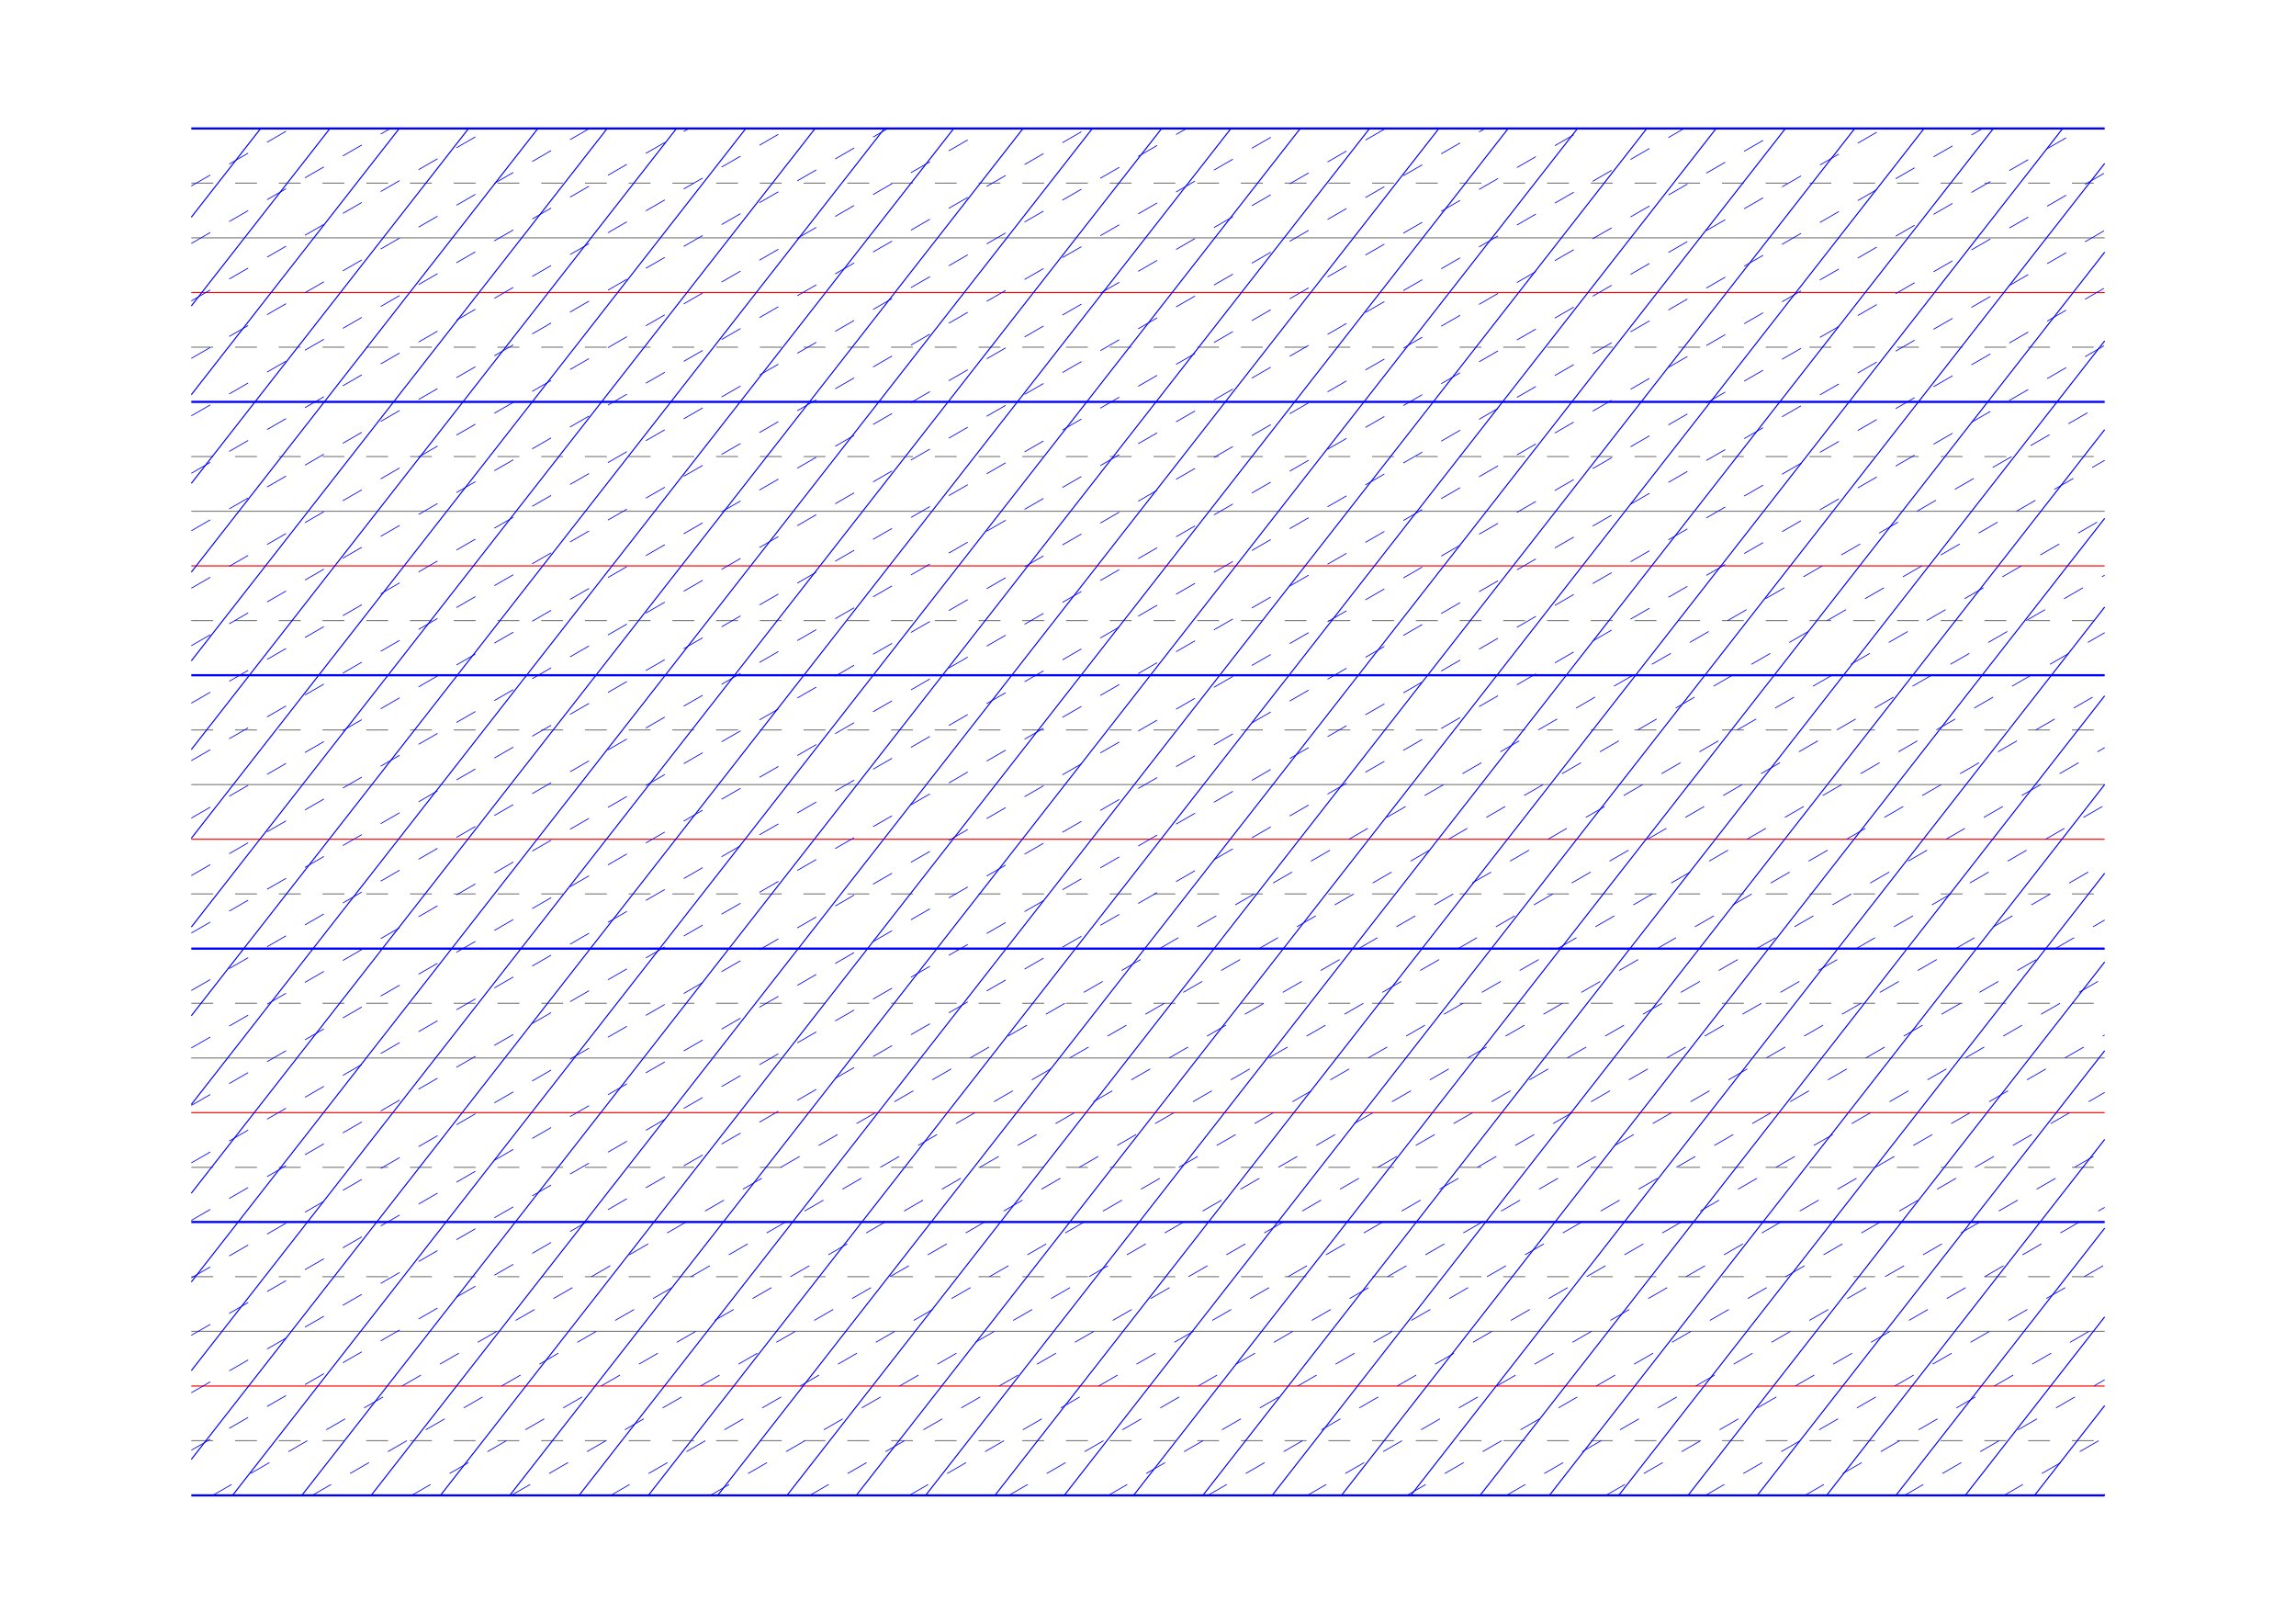 <?xml version="1.0" standalone="no"?>
<!DOCTYPE svg PUBLIC "-//W3C//DTD SVG 1.1//EN" "http://www.w3.org/Graphics/SVG/1.1/DTD/svg11.dtd">
<svg xmlns="http://www.w3.org/2000/svg" width="210.0mm" height="148.5mm" viewBox="0 0 210.0 148.5" >

  <g id="sheet">
    <line x1="17.5" y1="11.75" x2="192.5" y2="11.75" stroke='blue' stroke-width='0.2' tags='ascender2'/>
    <line x1="17.5" y1="16.75" x2="192.5" y2="16.75" stroke='grey' stroke-width='0.1' stroke-dasharray='2, 2' tags='ascender1'/>
    <line x1="17.5" y1="21.75" x2="192.5" y2="21.75" stroke='grey' stroke-width='0.1' tags='waist'/>
    <line x1="17.5" y1="26.75" x2="192.5" y2="26.75" stroke='red' stroke-width='0.1' tags='base'/>
    <line x1="17.5" y1="31.75" x2="192.5" y2="31.75" stroke='grey' stroke-width='0.1' stroke-dasharray='2, 2' tags='descender1'/>
    <line x1="17.5" y1="36.75" x2="192.5" y2="36.75" stroke='blue' stroke-width='0.2' tags='descender2'/>
    <line x1="17.5" y1="41.75" x2="192.5" y2="41.75" stroke='grey' stroke-width='0.1' stroke-dasharray='2, 2' tags='ascender1'/>
    <line x1="17.5" y1="46.75" x2="192.5" y2="46.75" stroke='grey' stroke-width='0.1' tags='waist'/>
    <line x1="17.5" y1="51.75" x2="192.5" y2="51.75" stroke='red' stroke-width='0.1' tags='base'/>
    <line x1="17.5" y1="56.75" x2="192.5" y2="56.75" stroke='grey' stroke-width='0.1' stroke-dasharray='2, 2' tags='descender1'/>
    <line x1="17.5" y1="61.75" x2="192.5" y2="61.75" stroke='blue' stroke-width='0.2' tags='descender2'/>
    <line x1="17.5" y1="66.75" x2="192.5" y2="66.75" stroke='grey' stroke-width='0.1' stroke-dasharray='2, 2' tags='ascender1'/>
    <line x1="17.5" y1="71.75" x2="192.5" y2="71.75" stroke='grey' stroke-width='0.1' tags='waist'/>
    <line x1="17.5" y1="76.75" x2="192.5" y2="76.75" stroke='red' stroke-width='0.1' tags='base'/>
    <line x1="17.5" y1="81.75" x2="192.5" y2="81.75" stroke='grey' stroke-width='0.1' stroke-dasharray='2, 2' tags='descender1'/>
    <line x1="17.5" y1="86.75" x2="192.5" y2="86.75" stroke='blue' stroke-width='0.2' tags='descender2'/>
    <line x1="17.5" y1="91.75" x2="192.5" y2="91.75" stroke='grey' stroke-width='0.1' stroke-dasharray='2, 2' tags='ascender1'/>
    <line x1="17.5" y1="96.75" x2="192.5" y2="96.75" stroke='grey' stroke-width='0.1' tags='waist'/>
    <line x1="17.5" y1="101.75" x2="192.5" y2="101.75" stroke='red' stroke-width='0.1' tags='base'/>
    <line x1="17.5" y1="106.75" x2="192.5" y2="106.75" stroke='grey' stroke-width='0.1' stroke-dasharray='2, 2' tags='descender1'/>
    <line x1="17.5" y1="111.75" x2="192.5" y2="111.75" stroke='blue' stroke-width='0.2' tags='descender2'/>
    <line x1="17.5" y1="116.75" x2="192.5" y2="116.75" stroke='grey' stroke-width='0.1' stroke-dasharray='2, 2' tags='ascender1'/>
    <line x1="17.5" y1="121.75" x2="192.5" y2="121.75" stroke='grey' stroke-width='0.1' tags='waist'/>
    <line x1="17.5" y1="126.75" x2="192.5" y2="126.75" stroke='red' stroke-width='0.1' tags='base'/>
    <line x1="17.5" y1="131.75" x2="192.5" y2="131.75" stroke='grey' stroke-width='0.1' stroke-dasharray='2, 2' tags='descender1'/>
    <line x1="17.5" y1="136.75" x2="192.5" y2="136.75" stroke='blue' stroke-width='0.2' tags='descender2'/>
    <line x1="17.5" y1="11.75" x2="17.5" y2="11.75" stroke='blue' stroke-width='0.1' tags='slant'/>
    <line x1="17.5" y1="19.864" x2="23.839" y2="11.75" stroke='blue' stroke-width='0.1' tags='slant'/>
    <line x1="17.5" y1="27.978" x2="30.178" y2="11.75" stroke='blue' stroke-width='0.1' tags='slant'/>
    <line x1="17.5" y1="36.092" x2="36.518" y2="11.75" stroke='blue' stroke-width='0.1' tags='slant'/>
    <line x1="17.5" y1="44.205" x2="42.857" y2="11.75" stroke='blue' stroke-width='0.1' tags='slant'/>
    <line x1="17.5" y1="52.319" x2="49.196" y2="11.75" stroke='blue' stroke-width='0.1' tags='slant'/>
    <line x1="17.5" y1="60.433" x2="55.535" y2="11.75" stroke='blue' stroke-width='0.1' tags='slant'/>
    <line x1="17.5" y1="68.547" x2="61.875" y2="11.75" stroke='blue' stroke-width='0.1' tags='slant'/>
    <line x1="17.5" y1="76.661" x2="68.214" y2="11.75" stroke='blue' stroke-width='0.1' tags='slant'/>
    <line x1="17.5" y1="84.775" x2="74.553" y2="11.75" stroke='blue' stroke-width='0.1' tags='slant'/>
    <line x1="17.5" y1="92.888" x2="80.892" y2="11.75" stroke='blue' stroke-width='0.1' tags='slant'/>
    <line x1="17.5" y1="101.002" x2="87.232" y2="11.75" stroke='blue' stroke-width='0.1' tags='slant'/>
    <line x1="17.5" y1="109.116" x2="93.571" y2="11.75" stroke='blue' stroke-width='0.1' tags='slant'/>
    <line x1="17.5" y1="117.23" x2="99.91" y2="11.75" stroke='blue' stroke-width='0.1' tags='slant'/>
    <line x1="17.5" y1="125.344" x2="106.249" y2="11.75" stroke='blue' stroke-width='0.1' tags='slant'/>
    <line x1="17.5" y1="133.458" x2="112.588" y2="11.75" stroke='blue' stroke-width='0.1' tags='slant'/>
    <line x1="21.267" y1="136.75" x2="118.928" y2="11.75" stroke='blue' stroke-width='0.1' tags='slant'/>
    <line x1="27.606" y1="136.75" x2="125.267" y2="11.75" stroke='blue' stroke-width='0.1' tags='slant'/>
    <line x1="33.945" y1="136.75" x2="131.606" y2="11.75" stroke='blue' stroke-width='0.1' tags='slant'/>
    <line x1="40.285" y1="136.75" x2="137.945" y2="11.75" stroke='blue' stroke-width='0.1' tags='slant'/>
    <line x1="46.624" y1="136.75" x2="144.285" y2="11.75" stroke='blue' stroke-width='0.1' tags='slant'/>
    <line x1="52.963" y1="136.75" x2="150.624" y2="11.75" stroke='blue' stroke-width='0.1' tags='slant'/>
    <line x1="59.302" y1="136.75" x2="156.963" y2="11.75" stroke='blue' stroke-width='0.1' tags='slant'/>
    <line x1="65.642" y1="136.75" x2="163.302" y2="11.75" stroke='blue' stroke-width='0.1' tags='slant'/>
    <line x1="71.981" y1="136.75" x2="169.642" y2="11.75" stroke='blue' stroke-width='0.1' tags='slant'/>
    <line x1="78.32" y1="136.75" x2="175.981" y2="11.75" stroke='blue' stroke-width='0.1' tags='slant'/>
    <line x1="84.659" y1="136.75" x2="182.32" y2="11.75" stroke='blue' stroke-width='0.1' tags='slant'/>
    <line x1="90.999" y1="136.75" x2="188.659" y2="11.75" stroke='blue' stroke-width='0.1' tags='slant'/>
    <line x1="97.338" y1="136.75" x2="192.5" y2="14.948" stroke='blue' stroke-width='0.1' tags='slant'/>
    <line x1="103.677" y1="136.75" x2="192.5" y2="23.062" stroke='blue' stroke-width='0.1' tags='slant'/>
    <line x1="110.016" y1="136.75" x2="192.5" y2="31.176" stroke='blue' stroke-width='0.1' tags='slant'/>
    <line x1="116.356" y1="136.75" x2="192.5" y2="39.289" stroke='blue' stroke-width='0.1' tags='slant'/>
    <line x1="122.695" y1="136.75" x2="192.5" y2="47.403" stroke='blue' stroke-width='0.1' tags='slant'/>
    <line x1="129.034" y1="136.75" x2="192.5" y2="55.517" stroke='blue' stroke-width='0.1' tags='slant'/>
    <line x1="135.373" y1="136.75" x2="192.5" y2="63.631" stroke='blue' stroke-width='0.1' tags='slant'/>
    <line x1="141.712" y1="136.75" x2="192.5" y2="71.745" stroke='blue' stroke-width='0.1' tags='slant'/>
    <line x1="148.052" y1="136.75" x2="192.5" y2="79.859" stroke='blue' stroke-width='0.1' tags='slant'/>
    <line x1="154.391" y1="136.75" x2="192.5" y2="87.973" stroke='blue' stroke-width='0.1' tags='slant'/>
    <line x1="160.73" y1="136.75" x2="192.5" y2="96.086" stroke='blue' stroke-width='0.1' tags='slant'/>
    <line x1="167.069" y1="136.75" x2="192.5" y2="104.2" stroke='blue' stroke-width='0.1' tags='slant'/>
    <line x1="173.409" y1="136.75" x2="192.5" y2="112.314" stroke='blue' stroke-width='0.1' tags='slant'/>
    <line x1="179.748" y1="136.75" x2="192.5" y2="120.428" stroke='blue' stroke-width='0.1' tags='slant'/>
    <line x1="186.087" y1="136.75" x2="192.5" y2="128.542" stroke='blue' stroke-width='0.1' tags='slant'/>
    <line x1="192.426" y1="136.75" x2="192.5" y2="136.656" stroke='blue' stroke-width='0.1' tags='slant'/>
    <line x1="17.5" y1="17.005" x2="26.602" y2="11.75" stroke='blue' stroke-width='0.07' stroke-dasharray='2, 2' tags='connective'/>
    <line x1="17.5" y1="22.26" x2="35.705" y2="11.75" stroke='blue' stroke-width='0.07' stroke-dasharray='2, 2' tags='connective'/>
    <line x1="17.5" y1="27.516" x2="44.807" y2="11.75" stroke='blue' stroke-width='0.07' stroke-dasharray='2, 2' tags='connective'/>
    <line x1="17.5" y1="32.771" x2="53.909" y2="11.75" stroke='blue' stroke-width='0.07' stroke-dasharray='2, 2' tags='connective'/>
    <line x1="17.5" y1="38.026" x2="63.012" y2="11.75" stroke='blue' stroke-width='0.07' stroke-dasharray='2, 2' tags='connective'/>
    <line x1="17.5" y1="43.281" x2="72.114" y2="11.75" stroke='blue' stroke-width='0.07' stroke-dasharray='2, 2' tags='connective'/>
    <line x1="17.5" y1="48.537" x2="81.216" y2="11.75" stroke='blue' stroke-width='0.07' stroke-dasharray='2, 2' tags='connective'/>
    <line x1="17.5" y1="53.792" x2="90.319" y2="11.75" stroke='blue' stroke-width='0.07' stroke-dasharray='2, 2' tags='connective'/>
    <line x1="17.5" y1="59.047" x2="99.421" y2="11.75" stroke='blue' stroke-width='0.07' stroke-dasharray='2, 2' tags='connective'/>
    <line x1="17.5" y1="64.302" x2="108.523" y2="11.75" stroke='blue' stroke-width='0.07' stroke-dasharray='2, 2' tags='connective'/>
    <line x1="17.5" y1="69.558" x2="117.626" y2="11.75" stroke='blue' stroke-width='0.07' stroke-dasharray='2, 2' tags='connective'/>
    <line x1="17.5" y1="74.813" x2="126.728" y2="11.75" stroke='blue' stroke-width='0.07' stroke-dasharray='2, 2' tags='connective'/>
    <line x1="17.5" y1="80.068" x2="135.83" y2="11.75" stroke='blue' stroke-width='0.07' stroke-dasharray='2, 2' tags='connective'/>
    <line x1="17.5" y1="85.323" x2="144.933" y2="11.75" stroke='blue' stroke-width='0.07' stroke-dasharray='2, 2' tags='connective'/>
    <line x1="17.5" y1="90.579" x2="154.035" y2="11.75" stroke='blue' stroke-width='0.07' stroke-dasharray='2, 2' tags='connective'/>
    <line x1="17.5" y1="95.834" x2="163.137" y2="11.75" stroke='blue' stroke-width='0.07' stroke-dasharray='2, 2' tags='connective'/>
    <line x1="17.5" y1="101.089" x2="172.24" y2="11.75" stroke='blue' stroke-width='0.07' stroke-dasharray='2, 2' tags='connective'/>
    <line x1="17.5" y1="106.344" x2="181.342" y2="11.75" stroke='blue' stroke-width='0.07' stroke-dasharray='2, 2' tags='connective'/>
    <line x1="17.5" y1="111.6" x2="190.444" y2="11.75" stroke='blue' stroke-width='0.07' stroke-dasharray='2, 2' tags='connective'/>
    <line x1="17.5" y1="116.855" x2="192.5" y2="15.818" stroke='blue' stroke-width='0.07' stroke-dasharray='2, 2' tags='connective'/>
    <line x1="17.5" y1="122.11" x2="192.5" y2="21.074" stroke='blue' stroke-width='0.07' stroke-dasharray='2, 2' tags='connective'/>
    <line x1="17.5" y1="127.365" x2="192.5" y2="26.329" stroke='blue' stroke-width='0.07' stroke-dasharray='2, 2' tags='connective'/>
    <line x1="17.5" y1="132.62" x2="192.5" y2="31.584" stroke='blue' stroke-width='0.07' stroke-dasharray='2, 2' tags='connective'/>
    <line x1="19.45" y1="136.75" x2="192.5" y2="36.839" stroke='blue' stroke-width='0.07' stroke-dasharray='2, 2' tags='connective'/>
    <line x1="28.552" y1="136.75" x2="192.5" y2="42.095" stroke='blue' stroke-width='0.07' stroke-dasharray='2, 2' tags='connective'/>
    <line x1="37.654" y1="136.75" x2="192.5" y2="47.35" stroke='blue' stroke-width='0.07' stroke-dasharray='2, 2' tags='connective'/>
    <line x1="46.757" y1="136.75" x2="192.5" y2="52.605" stroke='blue' stroke-width='0.07' stroke-dasharray='2, 2' tags='connective'/>
    <line x1="55.859" y1="136.75" x2="192.5" y2="57.86" stroke='blue' stroke-width='0.07' stroke-dasharray='2, 2' tags='connective'/>
    <line x1="64.961" y1="136.75" x2="192.5" y2="63.116" stroke='blue' stroke-width='0.07' stroke-dasharray='2, 2' tags='connective'/>
    <line x1="74.064" y1="136.75" x2="192.5" y2="68.371" stroke='blue' stroke-width='0.07' stroke-dasharray='2, 2' tags='connective'/>
    <line x1="83.166" y1="136.75" x2="192.5" y2="73.626" stroke='blue' stroke-width='0.07' stroke-dasharray='2, 2' tags='connective'/>
    <line x1="92.268" y1="136.75" x2="192.5" y2="78.881" stroke='blue' stroke-width='0.07' stroke-dasharray='2, 2' tags='connective'/>
    <line x1="101.371" y1="136.75" x2="192.5" y2="84.137" stroke='blue' stroke-width='0.07' stroke-dasharray='2, 2' tags='connective'/>
    <line x1="110.473" y1="136.75" x2="192.5" y2="89.392" stroke='blue' stroke-width='0.07' stroke-dasharray='2, 2' tags='connective'/>
    <line x1="119.575" y1="136.75" x2="192.5" y2="94.647" stroke='blue' stroke-width='0.07' stroke-dasharray='2, 2' tags='connective'/>
    <line x1="128.678" y1="136.75" x2="192.5" y2="99.902" stroke='blue' stroke-width='0.07' stroke-dasharray='2, 2' tags='connective'/>
    <line x1="137.78" y1="136.75" x2="192.5" y2="105.157" stroke='blue' stroke-width='0.07' stroke-dasharray='2, 2' tags='connective'/>
    <line x1="146.882" y1="136.75" x2="192.5" y2="110.413" stroke='blue' stroke-width='0.07' stroke-dasharray='2, 2' tags='connective'/>
    <line x1="155.985" y1="136.75" x2="192.5" y2="115.668" stroke='blue' stroke-width='0.07' stroke-dasharray='2, 2' tags='connective'/>
    <line x1="165.087" y1="136.75" x2="192.5" y2="120.923" stroke='blue' stroke-width='0.07' stroke-dasharray='2, 2' tags='connective'/>
    <line x1="174.19" y1="136.75" x2="192.5" y2="126.178" stroke='blue' stroke-width='0.07' stroke-dasharray='2, 2' tags='connective'/>
    <line x1="183.292" y1="136.75" x2="192.5" y2="131.434" stroke='blue' stroke-width='0.07' stroke-dasharray='2, 2' tags='connective'/>
    <line x1="192.394" y1="136.75" x2="192.5" y2="136.689" stroke='blue' stroke-width='0.07' stroke-dasharray='2, 2' tags='connective'/>
  </g>
</svg>
